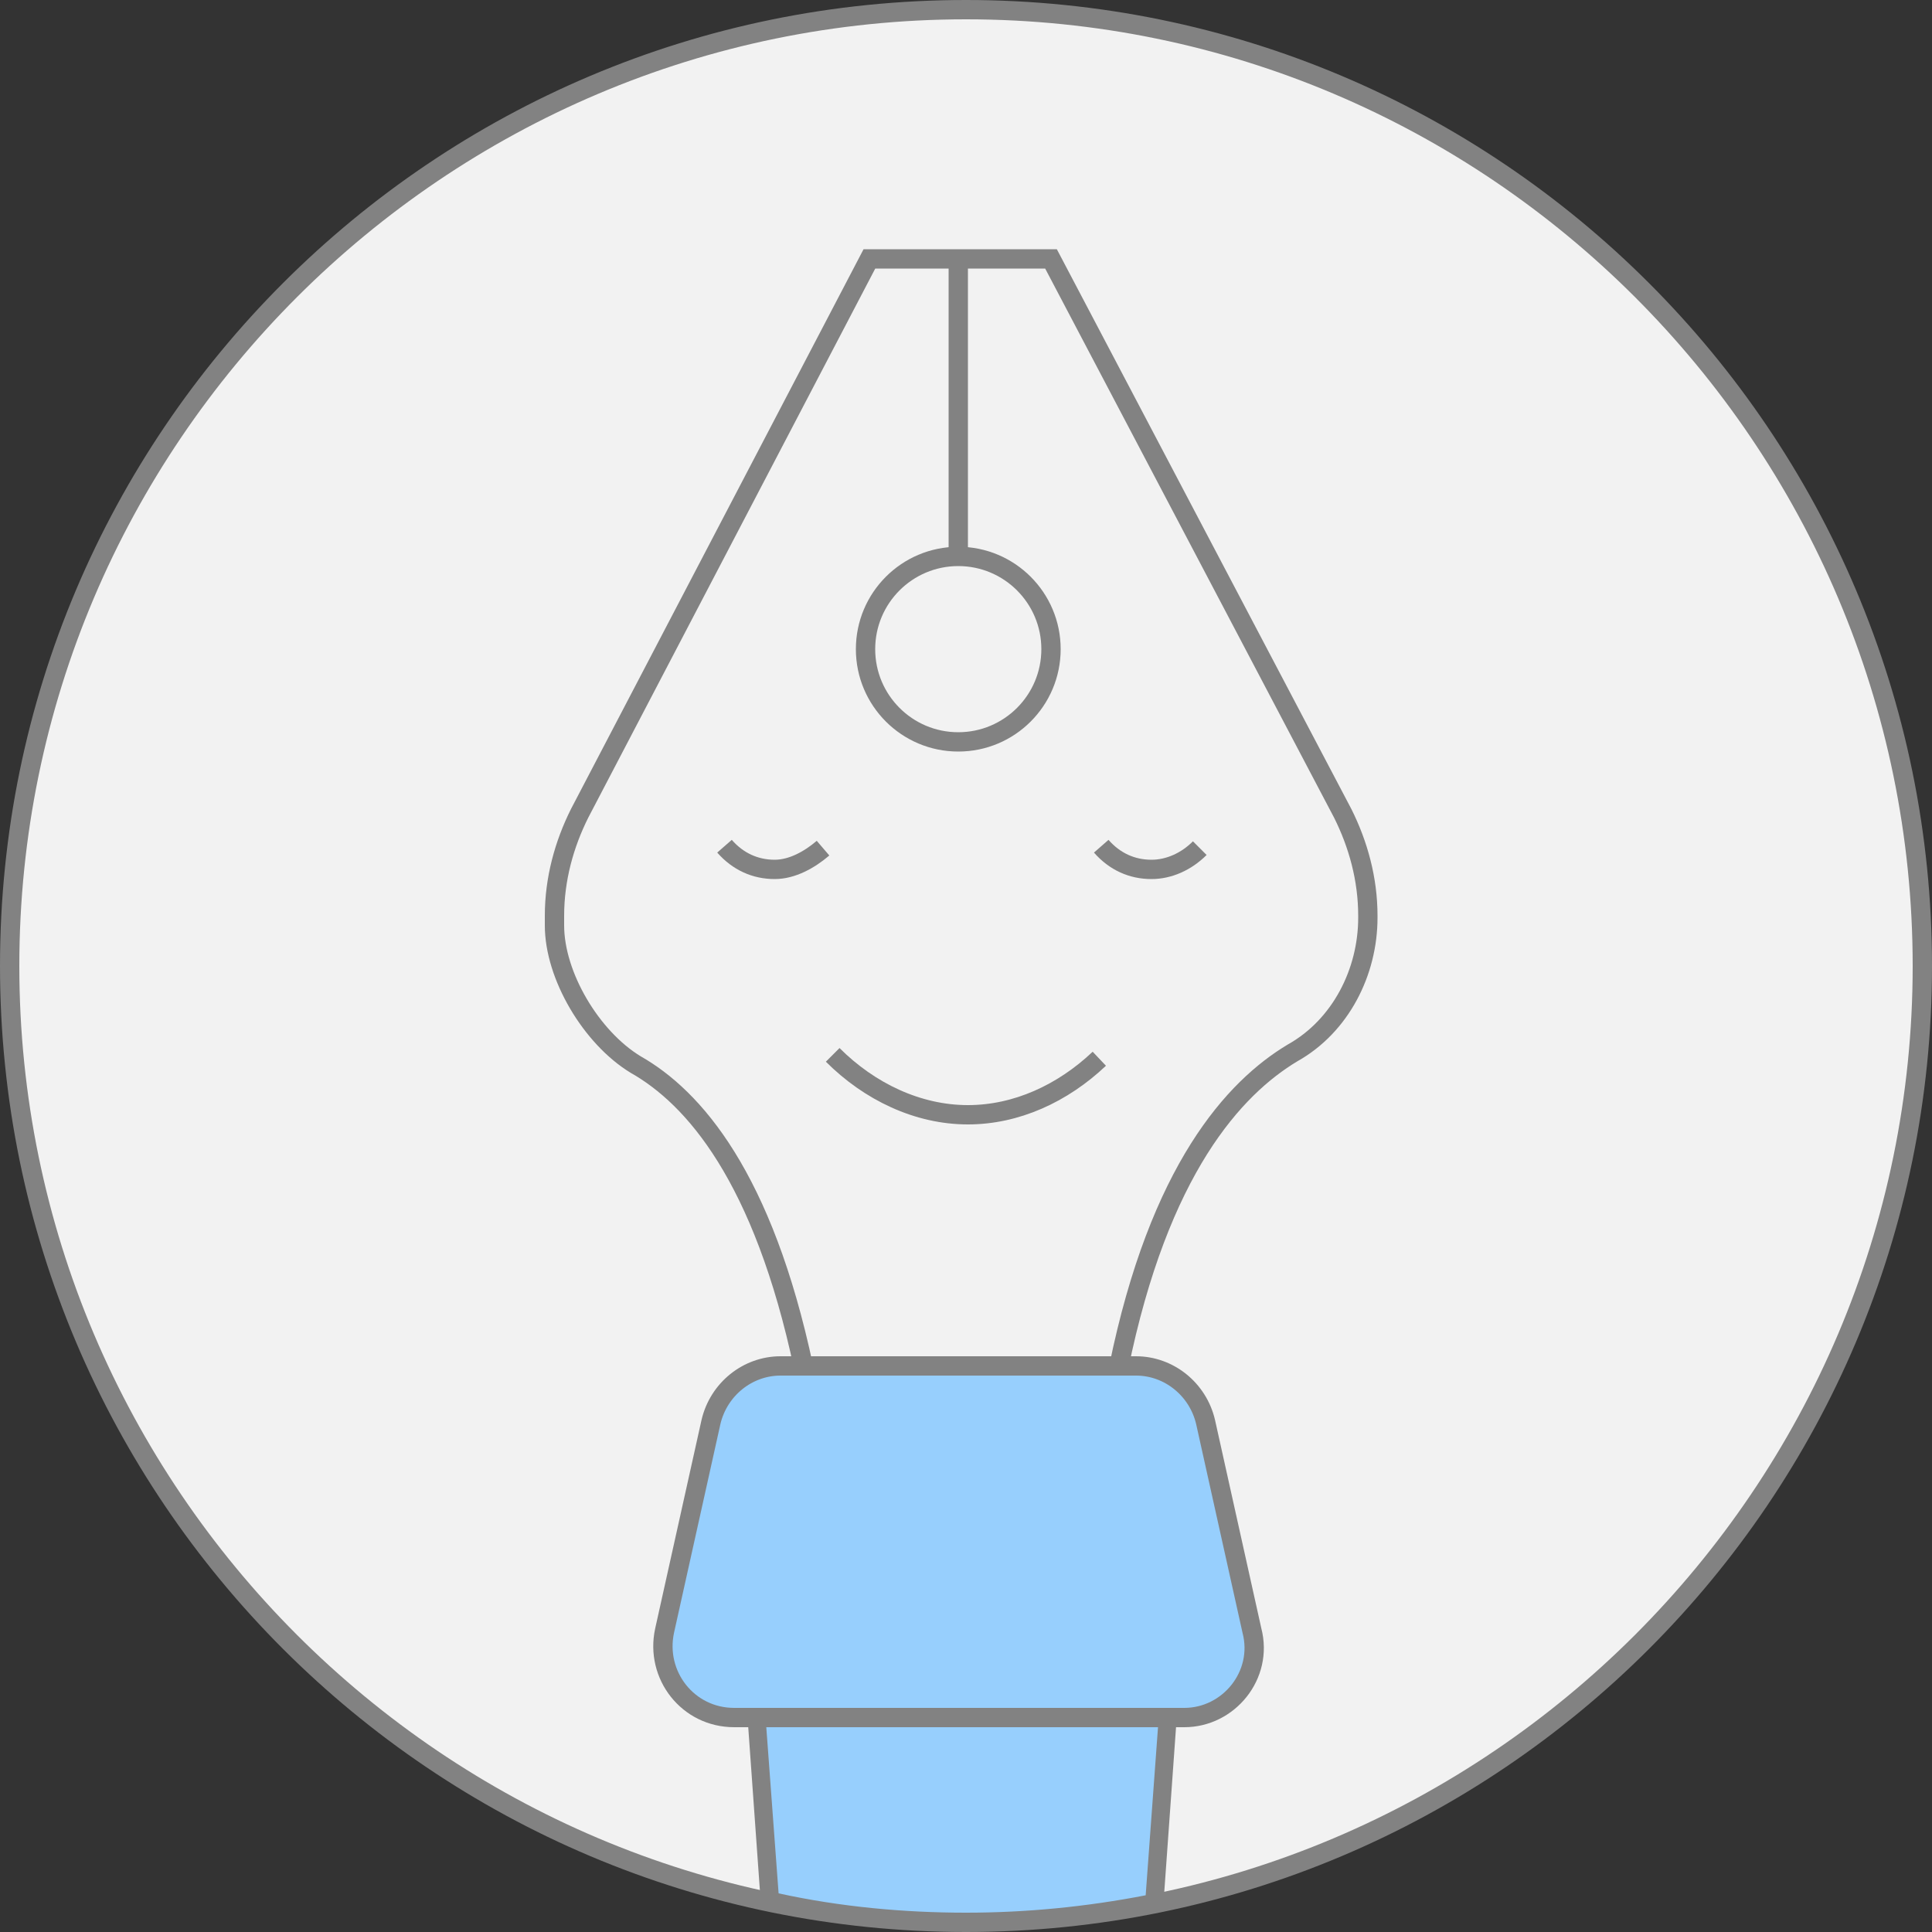 <?xml version="1.0" encoding="utf-8"?>
<!-- Generator: Adobe Illustrator 19.2.1, SVG Export Plug-In . SVG Version: 6.00 Build 0)  -->
<svg version="1.1" id="Layer_1" xmlns="http://www.w3.org/2000/svg" xmlns:xlink="http://www.w3.org/1999/xlink" x="0px" y="0px"
	 viewBox="0 0 100 100" style="enable-background:new 0 0 100 100;" xml:space="preserve">
<rect x="0" y="0" width="100" height="100" fill="#333333" stroke="none"/>
<g id="_x30_2_2_">
	<g id="SVGID_55_">
		<path style="fill:#F2F2F2;" d="M50,99.5C22.7,99.5,0.5,77.3,0.5,50C0.5,22.7,22.7,0.5,50,0.5c27.3,0,49.5,22.2,49.5,49.5
			C99.5,77.3,77.3,99.5,50,99.5z"/>
		<path style="fill:#828282;" d="M50,1c27,0,49,22,49,49S77,99,50,99S1,77,1,50S23,1,50,1 M50,0C22.4,0,0,22.4,0,50s22.4,50,50,50
			s50-22.4,50-50S77.6,0,50,0L50,0z"/>
	</g>
	<g>
		<path style="fill:#97CFFD;" d="M50,99.5c-3.4,0-6.8-0.4-10.1-1.1L39,86.7h21.5l-0.8,11.8C56.6,99.2,53.3,99.5,50,99.5z"/>
		<g>
			<path style="fill:#828282;" d="M60.1,87.2l-0.8,10.9C56.2,98.7,53.1,99,50,99c-3.2,0-6.5-0.3-9.7-1l-0.8-10.8H60.1 M61.1,86.2
				H38.5l0.9,12.6c3.4,0.7,7,1.1,10.6,1.1c3.5,0,6.9-0.4,10.2-1.1L61.1,86.2L61.1,86.2z"/>
		</g>
	</g>
	<g>
		<defs>
			<circle id="SVGID_1_" cx="50" cy="50" r="50"/>
		</defs>
		<clipPath id="SVGID_3_">
			<use xlink:href="#SVGID_1_"  style="overflow:visible;"/>
		</clipPath>
	</g>
	<path style="fill:none;stroke:#828282;stroke-miterlimit:10;" d="M42.6,43.9C41.9,44.5,41,45,40.1,45c-1,0-1.9-0.4-2.6-1.2"/>
	<path style="fill:none;stroke:#828282;stroke-miterlimit:10;" d="M62.1,43.9c-0.7,0.7-1.6,1.1-2.5,1.1c-1,0-1.9-0.4-2.6-1.2"/>
	<path style="fill:none;stroke:#828282;stroke-miterlimit:10;" d="M56.9,54.8c-1.9,1.8-4.3,2.9-6.8,2.9c-2.6,0-5.1-1.2-7-3.1"/>
	<path style="fill:none;stroke:#828282;stroke-miterlimit:10;" d="M57.9,70.8c2.1-10.3,6-14.5,9-16.3c2.5-1.4,3.9-4.2,3.9-7v-0.1
		c0-1.9-0.5-3.7-1.3-5.3L54.4,13.4H45l-15,28.7c-0.8,1.6-1.3,3.4-1.3,5.3v0.5c0,2.6,1.9,5.8,4.2,7.2c3,1.7,6.6,5.8,8.7,15.7
		L57.9,70.8L57.9,70.8z"/>
	<circle style="fill:none;stroke:#828282;stroke-miterlimit:10;" cx="49.6" cy="33.6" r="4.8"/>
	<line style="fill:none;stroke:#828282;stroke-miterlimit:10;" x1="49.6" y1="28.8" x2="49.6" y2="13.3"/>
	<path style="fill:#97CFFD;stroke:#828282;stroke-miterlimit:10;" d="M61.3,88.9H38c-2.4,0-4.1-2.2-3.6-4.5l2.4-10.8
		c0.4-1.7,1.9-2.9,3.6-2.9h18.4c1.7,0,3.2,1.2,3.6,2.9l2.4,10.8C65.4,86.7,63.6,88.9,61.3,88.9z"/>
</g>
</svg>
